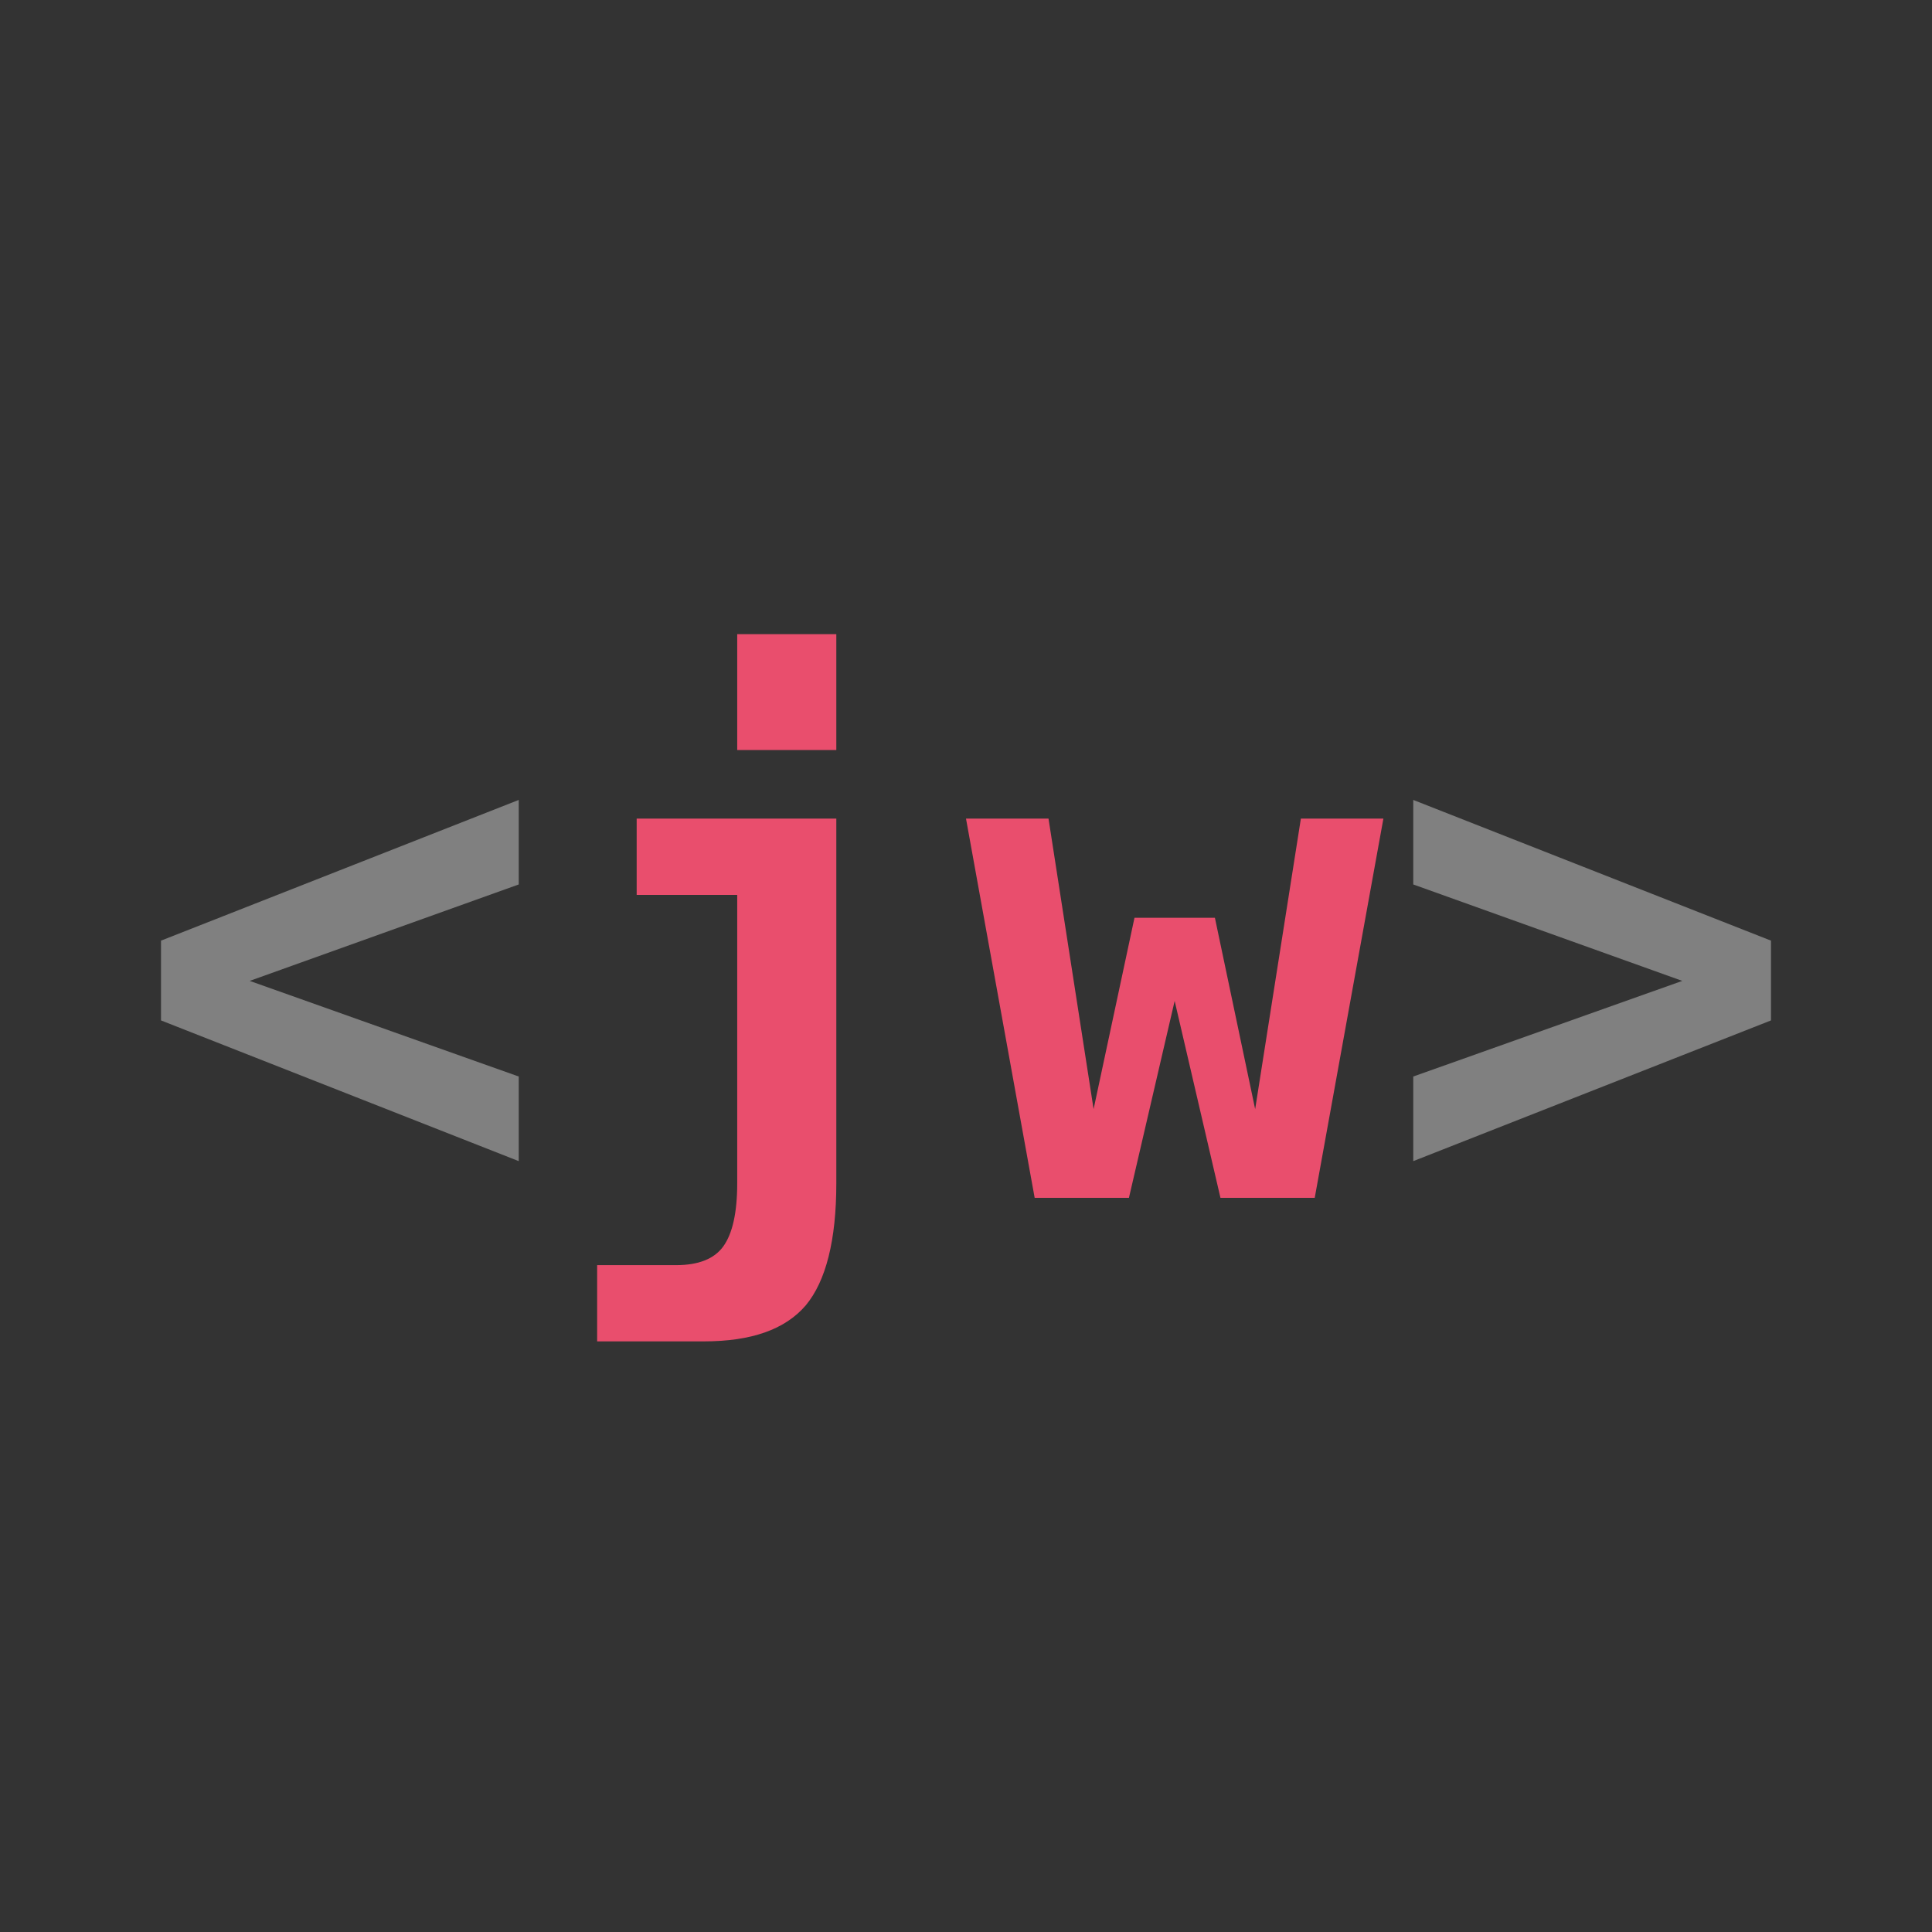 <svg width="24" height="24" viewBox="0 0 24 24" fill="none" xmlns="http://www.w3.org/2000/svg">
<rect width="24" height="24" fill="#333333"/>
<path d="M6.444 10.987L3.102 12.185L6.444 13.373V14.424L2 12.676V11.685L6.444 9.937V10.987Z" fill="#808080"/>
<path d="M10.389 14.7C10.389 15.406 10.26 15.914 10.01 16.215C9.752 16.517 9.33 16.663 8.744 16.663H7.418V15.716H8.4C8.675 15.716 8.873 15.639 8.985 15.483C9.097 15.328 9.158 15.07 9.158 14.7V11.117H7.909V10.169H10.389V14.7ZM10.389 9.317H9.158V7.878H10.389V9.317Z" fill="#E94E6D"/>
<path d="M12 10.169H13.025L13.585 13.778L14.093 11.401H15.092L15.592 13.778L16.16 10.169H17.185L16.332 14.88H15.161L14.592 12.434L14.024 14.88H12.853L12 10.169Z" fill="#E94E6D"/>
<path d="M17.556 10.987V9.937L22 11.685V12.676L17.556 14.424V13.373L20.898 12.185L17.556 10.987Z" fill="#808080"/>
</svg>
